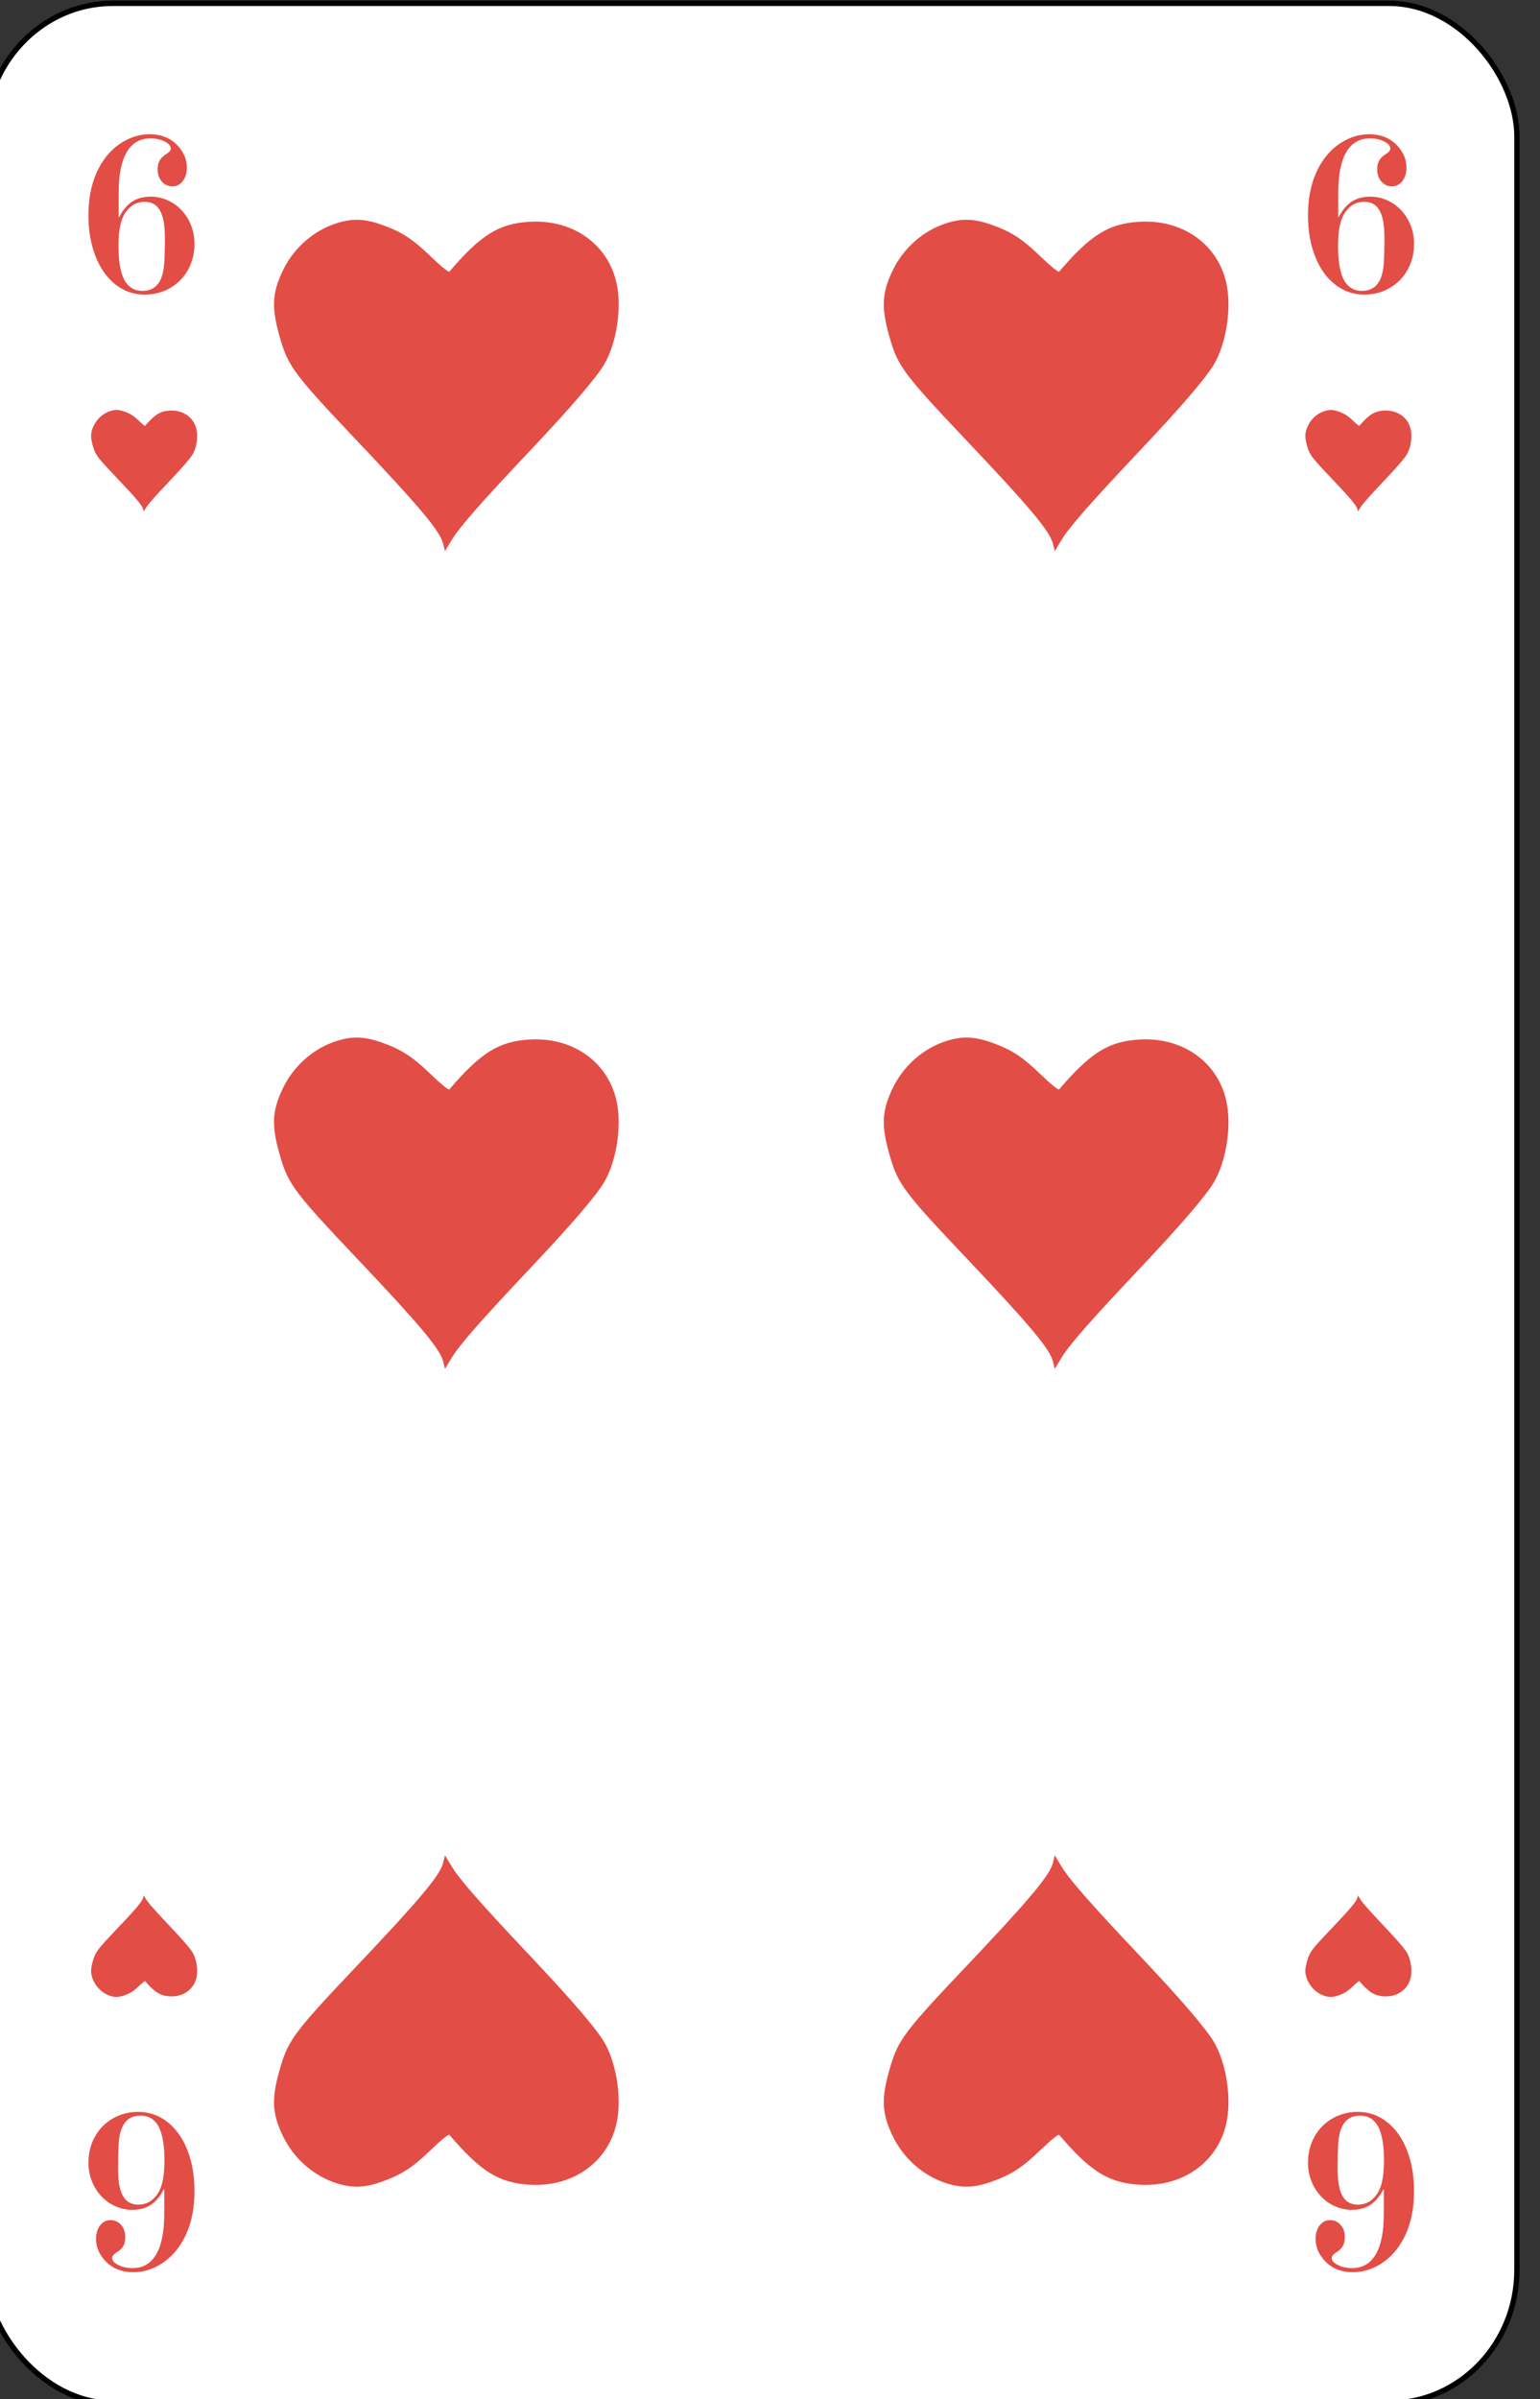 <?xml version="1.0" encoding="UTF-8" standalone="no"?>
<!-- Created with Inkscape (http://www.inkscape.org/) -->

<svg
   id="svg10047"
   height="122.989"
   width="78.998"
   version="1.1"
   viewBox="0 0 78.998 122.989"
   inkscape:version="0.91 r13725"
   sodipodi:docname="franzoesisches-bild.svgz"
   xmlns:inkscape="http://www.inkscape.org/namespaces/inkscape"
   xmlns:sodipodi="http://sodipodi.sourceforge.net/DTD/sodipodi-0.dtd"
   xmlns="http://www.w3.org/2000/svg"
   xmlns:svg="http://www.w3.org/2000/svg"
   xmlns:rdf="http://www.w3.org/1999/02/22-rdf-syntax-ns#"
   xmlns:cc="http://creativecommons.org/ns#"
   xmlns:dc="http://purl.org/dc/elements/1.1/">
  <rect x="0" y="0" width="78.998" height="122.989" fill="#333333" stroke="none"/>
  <sodipodi:namedview
     pagecolor="#ffffff"
     bordercolor="#666666"
     borderopacity="1"
     objecttolerance="10"
     gridtolerance="10"
     guidetolerance="10"
     inkscape:pageopacity="0"
     inkscape:pageshadow="2"
     inkscape:window-width="1920"
     inkscape:window-height="1016"
     id="namedview1491"
     showgrid="false"
     inkscape:zoom="1.3479675"
     inkscape:cx="513.5"
     inkscape:cy="307.5"
     inkscape:window-x="0"
     inkscape:window-y="0"
     inkscape:window-maximized="1"
     inkscape:current-layer="svg10047"
     showguides="true"
     inkscape:guide-bbox="true"
     inkscape:snap-grids="true"
     inkscape:showpageshadow="2"
     inkscape:pagecheckerboard="0"
     inkscape:deskcolor="#d1d1d1" />
  <defs
     id="defs10049" />
  <g
     transform="matrix(0.136,0,0,0.137,-490.503,-13.666)"
     id="heart_6"
     inkscape:label="#heart_6">
    <g
       id="g8328">
      <rect
         width="577.802"
         height="898.001"
         rx="48.194"
         ry="49.888"
         x="3600.999"
         y="101"
         id="rect7462"
         style="font-style:normal;font-variant:normal;font-weight:500;font-stretch:normal;font-size:medium;line-height:125%;font-family:Gaelic;-inkscape-font-specification:'Gaelic Medium';letter-spacing:0px;word-spacing:0px;fill:#ffffff;fill-opacity:1;stroke:#000000;stroke-width:1.999;stroke-linecap:butt;stroke-linejoin:miter;stroke-miterlimit:4;stroke-dasharray:none;stroke-opacity:1" />
      <path
         inkscape:connector-curvature="0"
         id="path7464"
         style="font-style:normal;font-variant:normal;font-weight:500;font-stretch:expanded;font-size:medium;line-height:125%;font-family:'Engravers MT';-inkscape-font-specification:'Engravers MT Medium Expanded';letter-spacing:0px;word-spacing:0px;fill:#e24d46;fill-opacity:1;stroke:none;stroke-width:1px;stroke-linecap:butt;stroke-linejoin:miter;stroke-opacity:1"
         d="m 3660.358,208.593 q 4.748,0 6.798,-4.096 0.786,-1.738 1.093,-3.559 0.205,-0.993 0.342,-2.648 0.102,-1.614 0.171,-4.221 0.068,-2.607 0.068,-4.552 0,-4.138 -0.41,-6.662 -0.444,-2.524 -1.401,-4.262 -1.776,-3.31 -5.807,-3.31 -4.065,0 -6.593,3.145 -1.742,2.028 -2.494,5.214 -0.786,3.228 -0.786,8.152 0,5.793 0.991,9.476 0.956,3.724 2.972,5.503 1.981,1.821 5.056,1.821 z m -8.95,-36.869 v 9.31 h 0.137 q 2.118,-4.014 4.987,-5.876 2.869,-1.821 6.968,-1.821 3.348,0 6.388,1.365 3.04,1.365 5.329,3.807 2.255,2.441 3.518,5.628 1.264,3.186 1.264,6.827 0,5.379 -2.425,9.724 -2.425,4.345 -6.763,6.828 -4.338,2.483 -9.599,2.483 -6.114,0 -10.965,-3.766 -4.885,-3.765 -7.549,-10.51 -2.699,-6.745 -2.699,-15.352 0,-13.655 6.866,-22.221 3.245,-3.931 7.481,-6.041 4.202,-2.11 8.745,-2.11 7.037,0 11.102,4.841 2.938,3.476 2.938,7.614 0,3.062 -1.537,5.048 -1.571,1.986 -3.894,1.986 -2.425,0 -3.997,-1.779 -1.606,-1.779 -1.606,-4.635 0,-1.945 0.786,-3.31 0.751,-1.324 2.494,-2.358 1.674,-1.034 1.674,-2.069 0,-1.49 -2.323,-2.648 -2.357,-1.159 -5.363,-1.159 -5.875,0 -8.915,5.131 -3.04,5.131 -3.04,15.062 z" />
      <path
         d="m 4120.358,208.593 q 4.748,0 6.798,-4.096 0.786,-1.738 1.093,-3.559 0.205,-0.993 0.342,-2.648 0.102,-1.614 0.171,-4.221 0.068,-2.607 0.068,-4.552 0,-4.138 -0.41,-6.662 -0.444,-2.524 -1.401,-4.262 -1.776,-3.31 -5.807,-3.31 -4.065,0 -6.593,3.145 -1.742,2.028 -2.494,5.214 -0.786,3.228 -0.786,8.152 0,5.793 0.991,9.476 0.956,3.724 2.972,5.503 1.981,1.821 5.056,1.821 z m -8.95,-36.869 v 9.31 h 0.137 q 2.118,-4.014 4.987,-5.876 2.869,-1.821 6.968,-1.821 3.348,0 6.388,1.365 3.04,1.365 5.329,3.807 2.255,2.441 3.518,5.628 1.264,3.186 1.264,6.827 0,5.379 -2.425,9.724 -2.425,4.345 -6.763,6.828 -4.338,2.483 -9.599,2.483 -6.114,0 -10.965,-3.766 -4.885,-3.765 -7.549,-10.51 -2.699,-6.745 -2.699,-15.352 0,-13.655 6.866,-22.221 3.245,-3.931 7.481,-6.041 4.202,-2.11 8.745,-2.11 7.037,0 11.102,4.841 2.938,3.476 2.938,7.614 0,3.062 -1.537,5.048 -1.571,1.986 -3.894,1.986 -2.425,0 -3.997,-1.779 -1.606,-1.779 -1.606,-4.635 0,-1.945 0.786,-3.31 0.751,-1.324 2.494,-2.358 1.674,-1.034 1.674,-2.069 0,-1.49 -2.323,-2.648 -2.357,-1.159 -5.363,-1.159 -5.875,0 -8.915,5.131 -3.04,5.131 -3.04,15.062 z"
         style="font-style:normal;font-variant:normal;font-weight:500;font-stretch:expanded;font-size:medium;line-height:125%;font-family:'Engravers MT';-inkscape-font-specification:'Engravers MT Medium Expanded';letter-spacing:0px;word-spacing:0px;fill:#e24d46;fill-opacity:1;stroke:none;stroke-width:1px;stroke-linecap:butt;stroke-linejoin:miter;stroke-opacity:1"
         id="path7466"
         inkscape:connector-curvature="0" />
      <path
         d="m 4119.641,891.407 q -4.748,0 -6.798,4.096 -0.786,1.738 -1.093,3.559 -0.205,0.993 -0.342,2.648 -0.102,1.614 -0.171,4.221 -0.068,2.607 -0.068,4.552 0,4.138 0.41,6.662 0.444,2.524 1.401,4.262 1.776,3.31 5.807,3.31 4.065,0 6.593,-3.145 1.742,-2.028 2.494,-5.214 0.786,-3.228 0.786,-8.152 0,-5.793 -0.991,-9.476 -0.956,-3.724 -2.972,-5.503 -1.981,-1.821 -5.056,-1.821 z m 8.95,36.869 v -9.31 h -0.137 q -2.118,4.014 -4.987,5.876 -2.869,1.821 -6.968,1.821 -3.348,0 -6.388,-1.365 -3.04,-1.365 -5.329,-3.807 -2.255,-2.441 -3.518,-5.628 -1.264,-3.186 -1.264,-6.827 0,-5.379 2.425,-9.724 2.425,-4.345 6.763,-6.828 4.338,-2.483 9.599,-2.483 6.114,0 10.965,3.766 4.885,3.765 7.549,10.51 2.699,6.745 2.699,15.352 0,13.655 -6.866,22.221 -3.245,3.931 -7.481,6.041 -4.202,2.11 -8.745,2.11 -7.037,0 -11.102,-4.841 -2.938,-3.476 -2.938,-7.614 0,-3.062 1.537,-5.048 1.571,-1.986 3.894,-1.986 2.425,0 3.997,1.779 1.606,1.779 1.606,4.635 0,1.945 -0.786,3.31 -0.751,1.324 -2.494,2.358 -1.674,1.034 -1.674,2.069 0,1.49 2.323,2.648 2.357,1.159 5.363,1.159 5.875,0 8.915,-5.131 3.04,-5.131 3.04,-15.062 z"
         style="font-style:normal;font-variant:normal;font-weight:500;font-stretch:expanded;font-size:medium;line-height:125%;font-family:'Engravers MT';-inkscape-font-specification:'Engravers MT Medium Expanded';letter-spacing:0px;word-spacing:0px;fill:#e24d46;fill-opacity:1;stroke:none;stroke-width:1px;stroke-linecap:butt;stroke-linejoin:miter;stroke-opacity:1"
         id="path7469"
         inkscape:connector-curvature="0" />
      <path
         inkscape:connector-curvature="0"
         id="path7471"
         style="font-style:normal;font-variant:normal;font-weight:500;font-stretch:expanded;font-size:medium;line-height:125%;font-family:'Engravers MT';-inkscape-font-specification:'Engravers MT Medium Expanded';letter-spacing:0px;word-spacing:0px;fill:#e24d46;fill-opacity:1;stroke:none;stroke-width:1px;stroke-linecap:butt;stroke-linejoin:miter;stroke-opacity:1"
         d="m 3659.641,891.407 q -4.748,0 -6.798,4.096 -0.786,1.738 -1.093,3.559 -0.205,0.993 -0.342,2.648 -0.102,1.614 -0.171,4.221 -0.068,2.607 -0.068,4.552 0,4.138 0.41,6.662 0.444,2.524 1.401,4.262 1.776,3.31 5.807,3.31 4.065,0 6.593,-3.145 1.742,-2.028 2.494,-5.214 0.786,-3.228 0.786,-8.152 0,-5.793 -0.991,-9.476 -0.956,-3.724 -2.972,-5.503 -1.981,-1.821 -5.056,-1.821 z m 8.95,36.869 v -9.31 h -0.137 q -2.118,4.014 -4.987,5.876 -2.869,1.821 -6.968,1.821 -3.348,0 -6.388,-1.365 -3.04,-1.365 -5.329,-3.807 -2.255,-2.441 -3.518,-5.628 -1.264,-3.186 -1.264,-6.827 0,-5.379 2.425,-9.724 2.425,-4.345 6.763,-6.828 4.338,-2.483 9.599,-2.483 6.114,0 10.965,3.766 4.885,3.765 7.549,10.51 2.699,6.745 2.699,15.352 0,13.655 -6.866,22.221 -3.245,3.931 -7.481,6.041 -4.202,2.11 -8.745,2.11 -7.037,0 -11.102,-4.841 -2.938,-3.476 -2.938,-7.614 0,-3.062 1.537,-5.048 1.571,-1.986 3.894,-1.986 2.425,0 3.997,1.779 1.606,1.779 1.606,4.635 0,1.945 -0.786,3.31 -0.751,1.324 -2.494,2.358 -1.674,1.034 -1.674,2.069 0,1.49 2.323,2.648 2.357,1.159 5.363,1.159 5.875,0 8.915,-5.131 3.04,-5.131 3.04,-15.062 z" />
      <path
         style="fill:#e24d46;fill-opacity:1"
         d="m 3773.771,303.132 c -1.178,-4.668 -8.812,-13.692 -33.021,-39.03 -22.472,-23.521 -25.265,-27.17 -28.164,-36.782 -3.65,-12.102 -3.483,-17.625 0.799,-26.429 4.107,-8.443 11.656,-14.973 20.438,-17.679 5.78,-1.781 10.287,-1.621 16.655,0.59 7.589,2.635 11.75,5.314 18.881,12.154 3.544,3.4 6.501,5.766 6.788,5.433 11.786,-13.693 18.558,-17.897 30.024,-18.642 17.535,-1.138 31.499,9.639 33.525,25.872 1.125,9.033 -0.961,20.27 -5.075,27.33 -2.941,5.046 -12.427,16.02 -27.9,32.275 -18.961,19.921 -26.868,28.875 -29.803,33.746 l -2.426,4.027 z"
         id="path7880"
         inkscape:connector-curvature="0" />
      <path
         inkscape:connector-curvature="0"
         id="path7882"
         d="m 4003.771,303.132 c -1.178,-4.668 -8.812,-13.692 -33.021,-39.03 -22.472,-23.521 -25.265,-27.17 -28.164,-36.782 -3.65,-12.102 -3.483,-17.625 0.799,-26.429 4.107,-8.443 11.656,-14.973 20.438,-17.679 5.78,-1.781 10.287,-1.621 16.655,0.59 7.589,2.635 11.75,5.314 18.881,12.154 3.544,3.4 6.501,5.766 6.788,5.433 11.786,-13.693 18.558,-17.897 30.024,-18.642 17.535,-1.138 31.499,9.639 33.525,25.872 1.125,9.033 -0.961,20.27 -5.075,27.33 -2.941,5.046 -12.427,16.02 -27.9,32.275 -18.961,19.921 -26.868,28.875 -29.803,33.746 l -2.426,4.027 z"
         style="fill:#e24d46;fill-opacity:1" />
      <path
         inkscape:connector-curvature="0"
         id="path7884"
         d="m 3773.771,609.136 c -1.178,-4.668 -8.812,-13.692 -33.021,-39.03 -22.472,-23.521 -25.265,-27.17 -28.164,-36.782 -3.65,-12.102 -3.483,-17.625 0.799,-26.429 4.107,-8.443 11.656,-14.973 20.438,-17.679 5.78,-1.781 10.287,-1.621 16.655,0.59 7.589,2.635 11.75,5.314 18.881,12.154 3.544,3.4 6.501,5.766 6.788,5.433 11.786,-13.693 18.558,-17.897 30.024,-18.642 17.535,-1.138 31.499,9.639 33.525,25.872 1.125,9.033 -0.961,20.27 -5.075,27.33 -2.941,5.046 -12.427,16.02 -27.9,32.275 -18.961,19.921 -26.868,28.875 -29.803,33.746 l -2.426,4.027 z"
         style="fill:#e24d46;fill-opacity:1" />
      <path
         style="fill:#e24d46;fill-opacity:1"
         d="m 4003.771,609.136 c -1.178,-4.668 -8.812,-13.692 -33.021,-39.03 -22.472,-23.521 -25.265,-27.17 -28.164,-36.782 -3.65,-12.102 -3.483,-17.625 0.799,-26.429 4.107,-8.443 11.656,-14.973 20.438,-17.679 5.78,-1.781 10.287,-1.621 16.655,0.59 7.589,2.635 11.75,5.314 18.881,12.154 3.544,3.4 6.501,5.766 6.788,5.433 11.786,-13.693 18.558,-17.897 30.024,-18.642 17.535,-1.138 31.499,9.639 33.525,25.872 1.125,9.033 -0.961,20.27 -5.075,27.33 -2.941,5.046 -12.427,16.02 -27.9,32.275 -18.961,19.921 -26.868,28.875 -29.803,33.746 l -2.426,4.027 z"
         id="path7886"
         inkscape:connector-curvature="0" />
      <path
         inkscape:connector-curvature="0"
         id="path7890"
         d="m 3773.771,796.862 c -1.178,4.668 -8.812,13.692 -33.021,39.03 -22.472,23.521 -25.265,27.17 -28.164,36.782 -3.65,12.102 -3.483,17.625 0.799,26.429 4.107,8.443 11.656,14.973 20.438,17.679 5.78,1.781 10.287,1.621 16.655,-0.59 7.589,-2.635 11.75,-5.314 18.881,-12.154 3.544,-3.4 6.501,-5.766 6.788,-5.433 11.786,13.693 18.558,17.897 30.024,18.642 17.535,1.138 31.499,-9.639 33.525,-25.872 1.125,-9.033 -0.961,-20.27 -5.075,-27.33 -2.941,-5.046 -12.427,-16.02 -27.9,-32.275 -18.961,-19.921 -26.868,-28.875 -29.803,-33.746 l -2.426,-4.027 z"
         style="fill:#e24d46;fill-opacity:1" />
      <path
         style="fill:#e24d46;fill-opacity:1"
         d="m 4003.771,796.862 c -1.178,4.668 -8.812,13.692 -33.021,39.03 -22.472,23.521 -25.265,27.17 -28.164,36.782 -3.65,12.102 -3.483,17.625 0.799,26.429 4.107,8.443 11.656,14.973 20.438,17.679 5.78,1.781 10.287,1.621 16.655,-0.59 7.589,-2.635 11.75,-5.314 18.881,-12.154 3.544,-3.4 6.501,-5.766 6.788,-5.433 11.786,13.693 18.558,17.897 30.024,18.642 17.535,1.138 31.499,-9.639 33.525,-25.872 1.125,-9.033 -0.961,-20.27 -5.075,-27.33 -2.941,-5.046 -12.427,-16.02 -27.9,-32.275 -18.961,-19.921 -26.868,-28.875 -29.803,-33.746 l -2.426,-4.027 z"
         id="path7892"
         inkscape:connector-curvature="0" />
      <path
         inkscape:connector-curvature="0"
         id="path8000"
         d="m 3660.622,290.283 c -0.362,-1.431 -2.712,-4.196 -10.16,-11.961 -6.915,-7.208 -7.774,-8.326 -8.666,-11.272 -1.123,-3.709 -1.072,-5.401 0.246,-8.099 1.264,-2.587 3.586,-4.588 6.289,-5.418 1.778,-0.546 3.165,-0.497 5.125,0.181 2.335,0.808 3.615,1.628 5.81,3.725 1.09,1.042 2,1.767 2.089,1.665 3.626,-4.196 5.71,-5.485 9.238,-5.713 5.395,-0.349 9.692,2.954 10.315,7.928 0.346,2.768 -0.296,6.212 -1.562,8.375 -0.905,1.546 -3.824,4.909 -8.585,9.891 -5.834,6.105 -8.267,8.849 -9.17,10.342 l -0.746,1.234 z"
         style="fill:#e24d46;fill-opacity:1" />
      <path
         inkscape:connector-curvature="0"
         id="path8002"
         d="m 4118.619,290.283 c -0.362,-1.431 -2.712,-4.196 -10.16,-11.961 -6.915,-7.208 -7.774,-8.326 -8.666,-11.272 -1.123,-3.709 -1.072,-5.401 0.246,-8.099 1.264,-2.587 3.586,-4.588 6.289,-5.418 1.778,-0.546 3.165,-0.497 5.125,0.181 2.335,0.808 3.615,1.628 5.81,3.725 1.09,1.042 2,1.767 2.089,1.665 3.626,-4.196 5.71,-5.485 9.238,-5.713 5.395,-0.349 9.692,2.954 10.315,7.928 0.346,2.768 -0.296,6.212 -1.562,8.375 -0.905,1.546 -3.824,4.909 -8.585,9.891 -5.834,6.105 -8.267,8.849 -9.17,10.342 l -0.746,1.234 z"
         style="fill:#e24d46;fill-opacity:1" />
      <path
         style="fill:#e24d46;fill-opacity:1"
         d="m 3660.622,809.878 c -0.362,1.431 -2.712,4.196 -10.16,11.961 -6.915,7.208 -7.774,8.326 -8.666,11.272 -1.123,3.709 -1.072,5.401 0.246,8.099 1.264,2.587 3.586,4.588 6.289,5.418 1.778,0.546 3.165,0.497 5.125,-0.181 2.335,-0.808 3.615,-1.628 5.81,-3.725 1.09,-1.042 2,-1.767 2.089,-1.665 3.626,4.196 5.71,5.485 9.238,5.713 5.395,0.349 9.692,-2.954 10.315,-7.928 0.346,-2.768 -0.296,-6.212 -1.562,-8.375 -0.905,-1.546 -3.824,-4.909 -8.585,-9.891 -5.834,-6.105 -8.267,-8.849 -9.17,-10.342 L 3660.844,809 Z"
         id="path8054"
         inkscape:connector-curvature="0" />
      <path
         style="fill:#e24d46;fill-opacity:1"
         d="m 4118.619,809.878 c -0.362,1.431 -2.712,4.196 -10.16,11.961 -6.915,7.208 -7.774,8.326 -8.666,11.272 -1.123,3.709 -1.072,5.401 0.246,8.099 1.264,2.587 3.586,4.588 6.289,5.418 1.778,0.546 3.165,0.497 5.125,-0.181 2.335,-0.808 3.615,-1.628 5.81,-3.725 1.09,-1.042 2,-1.767 2.089,-1.665 3.626,4.196 5.71,5.485 9.238,5.713 5.395,0.349 9.692,-2.954 10.315,-7.928 0.346,-2.768 -0.296,-6.212 -1.562,-8.375 -0.905,-1.546 -3.824,-4.909 -8.585,-9.891 -5.834,-6.105 -8.267,-8.849 -9.17,-10.342 L 4118.841,809 Z"
         id="path8056"
         inkscape:connector-curvature="0" />
    </g>
  </g>
</svg>

